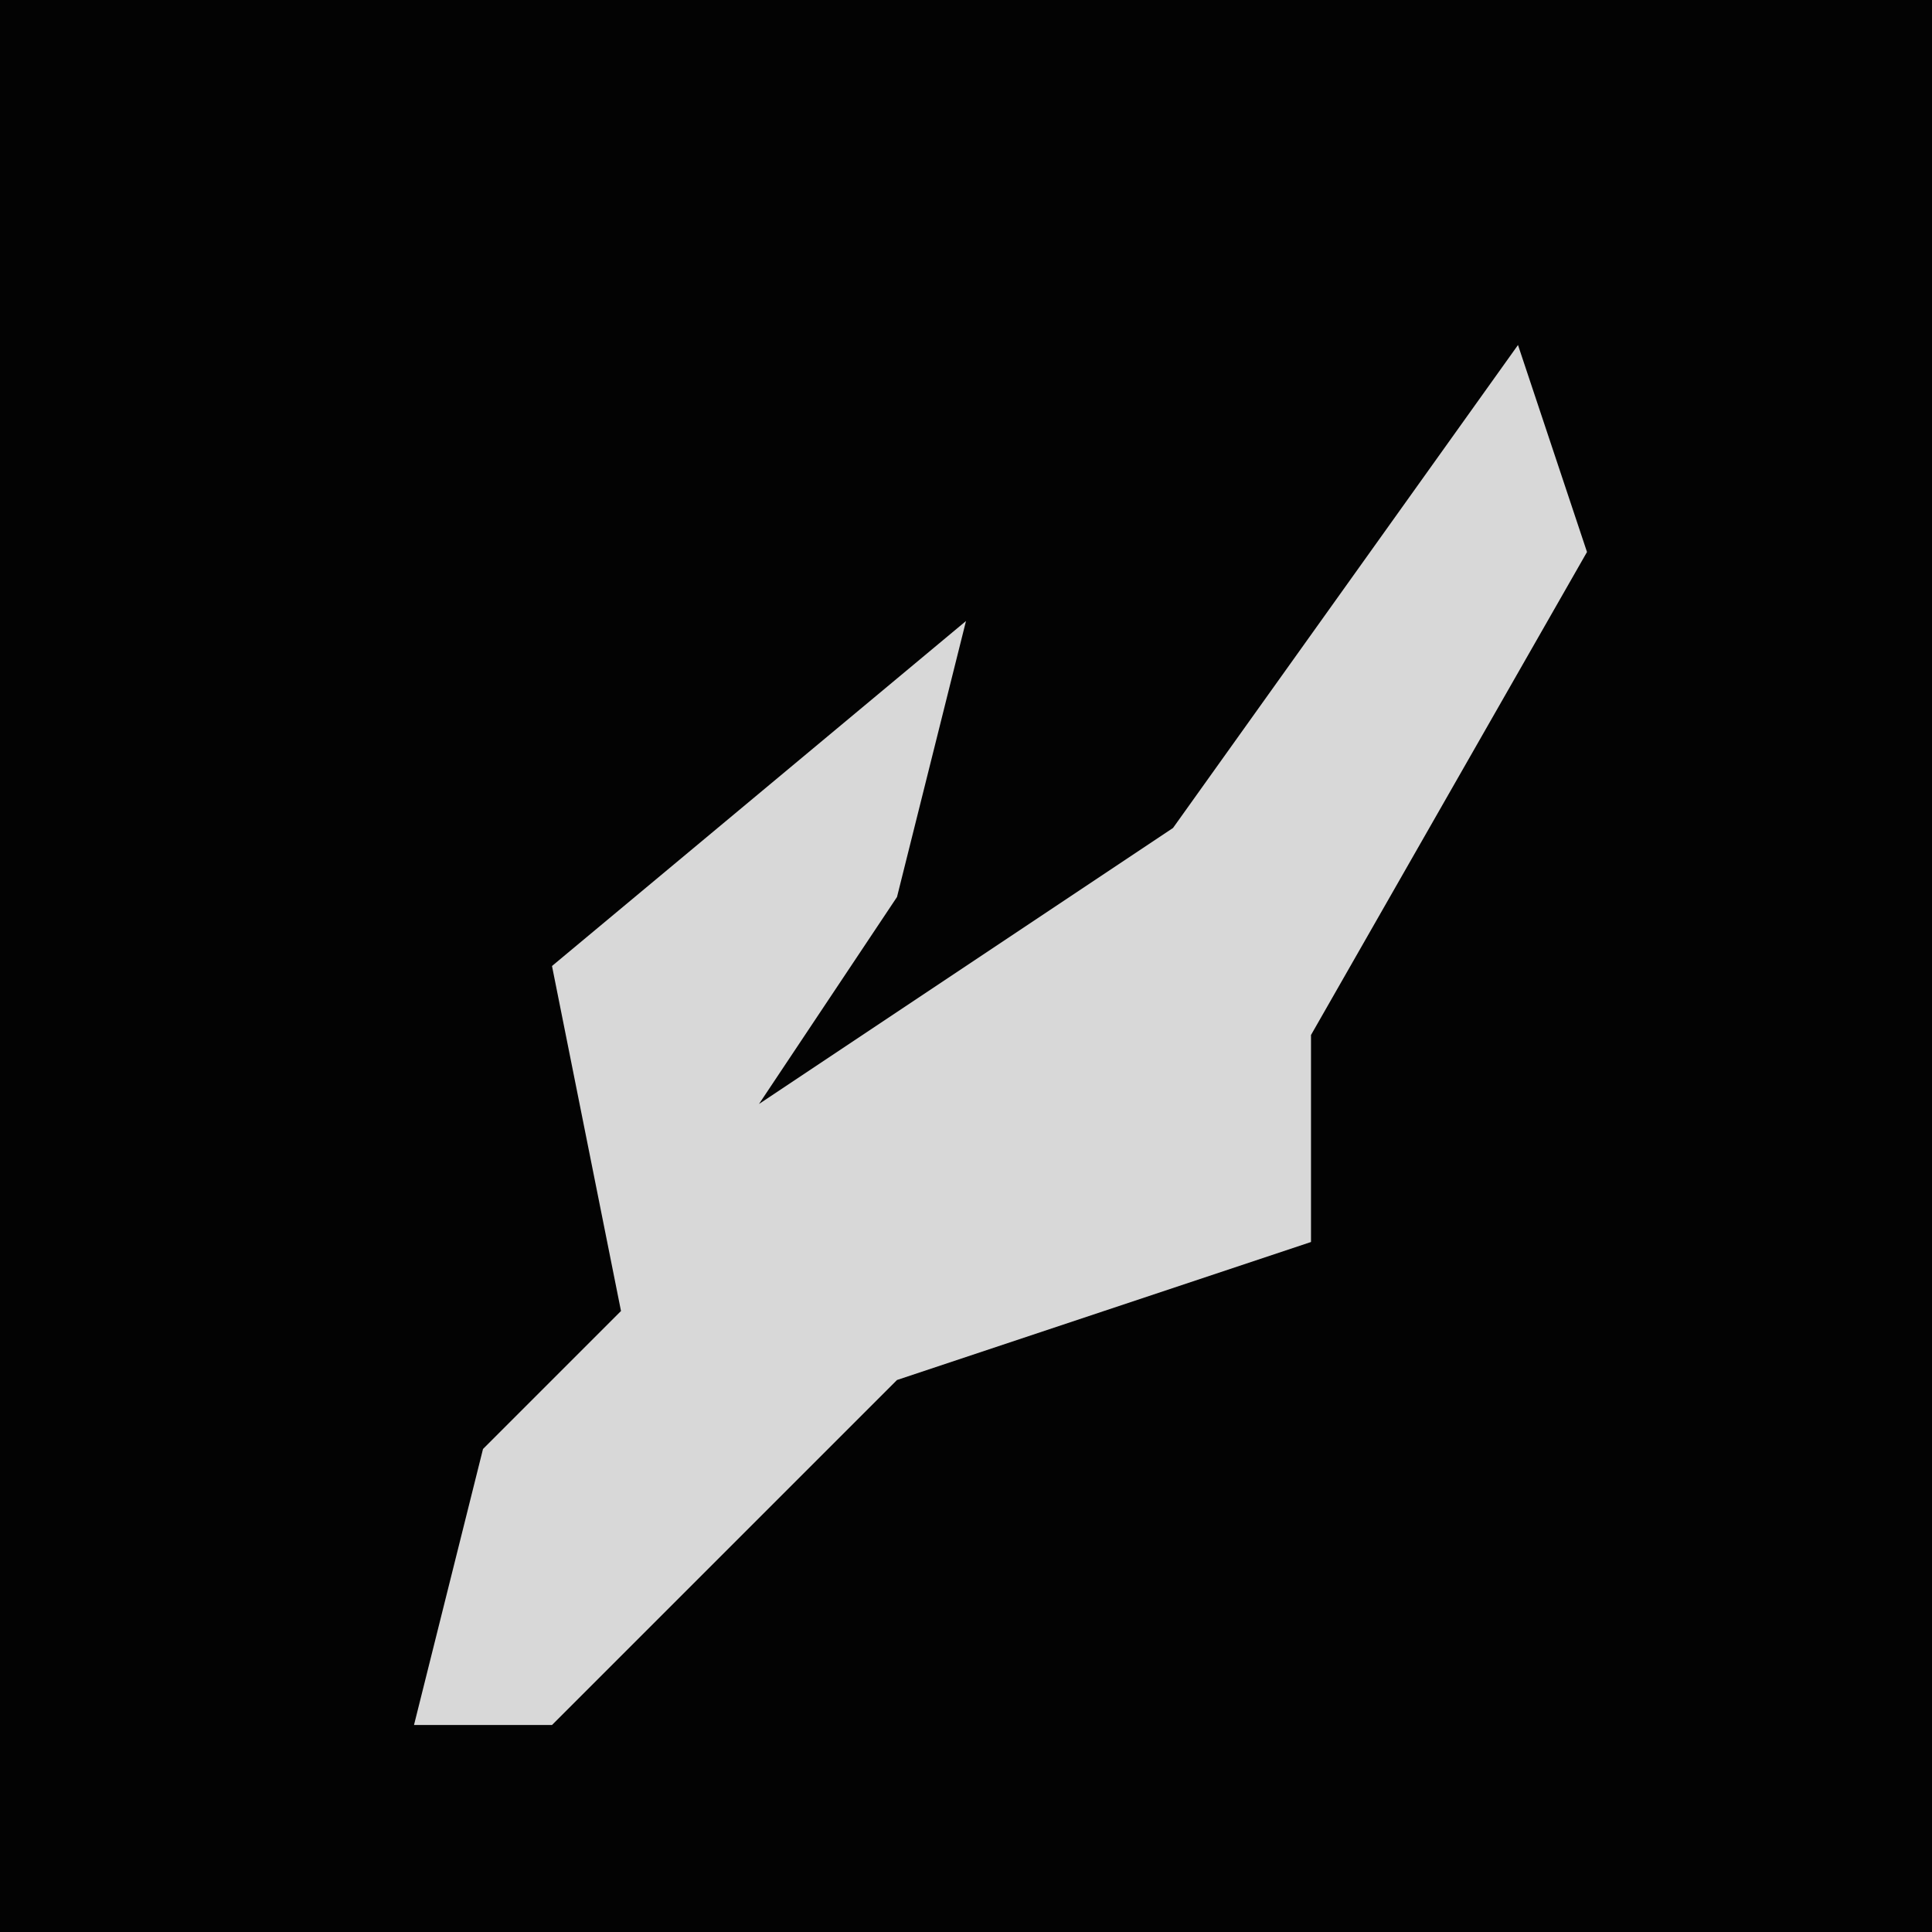 <?xml version="1.0" encoding="UTF-8"?>
<svg version="1.1" xmlns="http://www.w3.org/2000/svg" width="28" height="28">
<path d="M0,0 L28,0 L28,28 L0,28 Z " fill="#030303" transform="translate(0,0)"/>
<path d="M0,0 L1,3 L-3,10 L-3,13 L-9,15 L-14,20 L-16,20 L-15,16 L-13,14 L-14,9 L-8,4 L-9,8 L-11,11 L-5,7 Z " fill="#D8D8D8" transform="translate(22,5)"/>
</svg>
